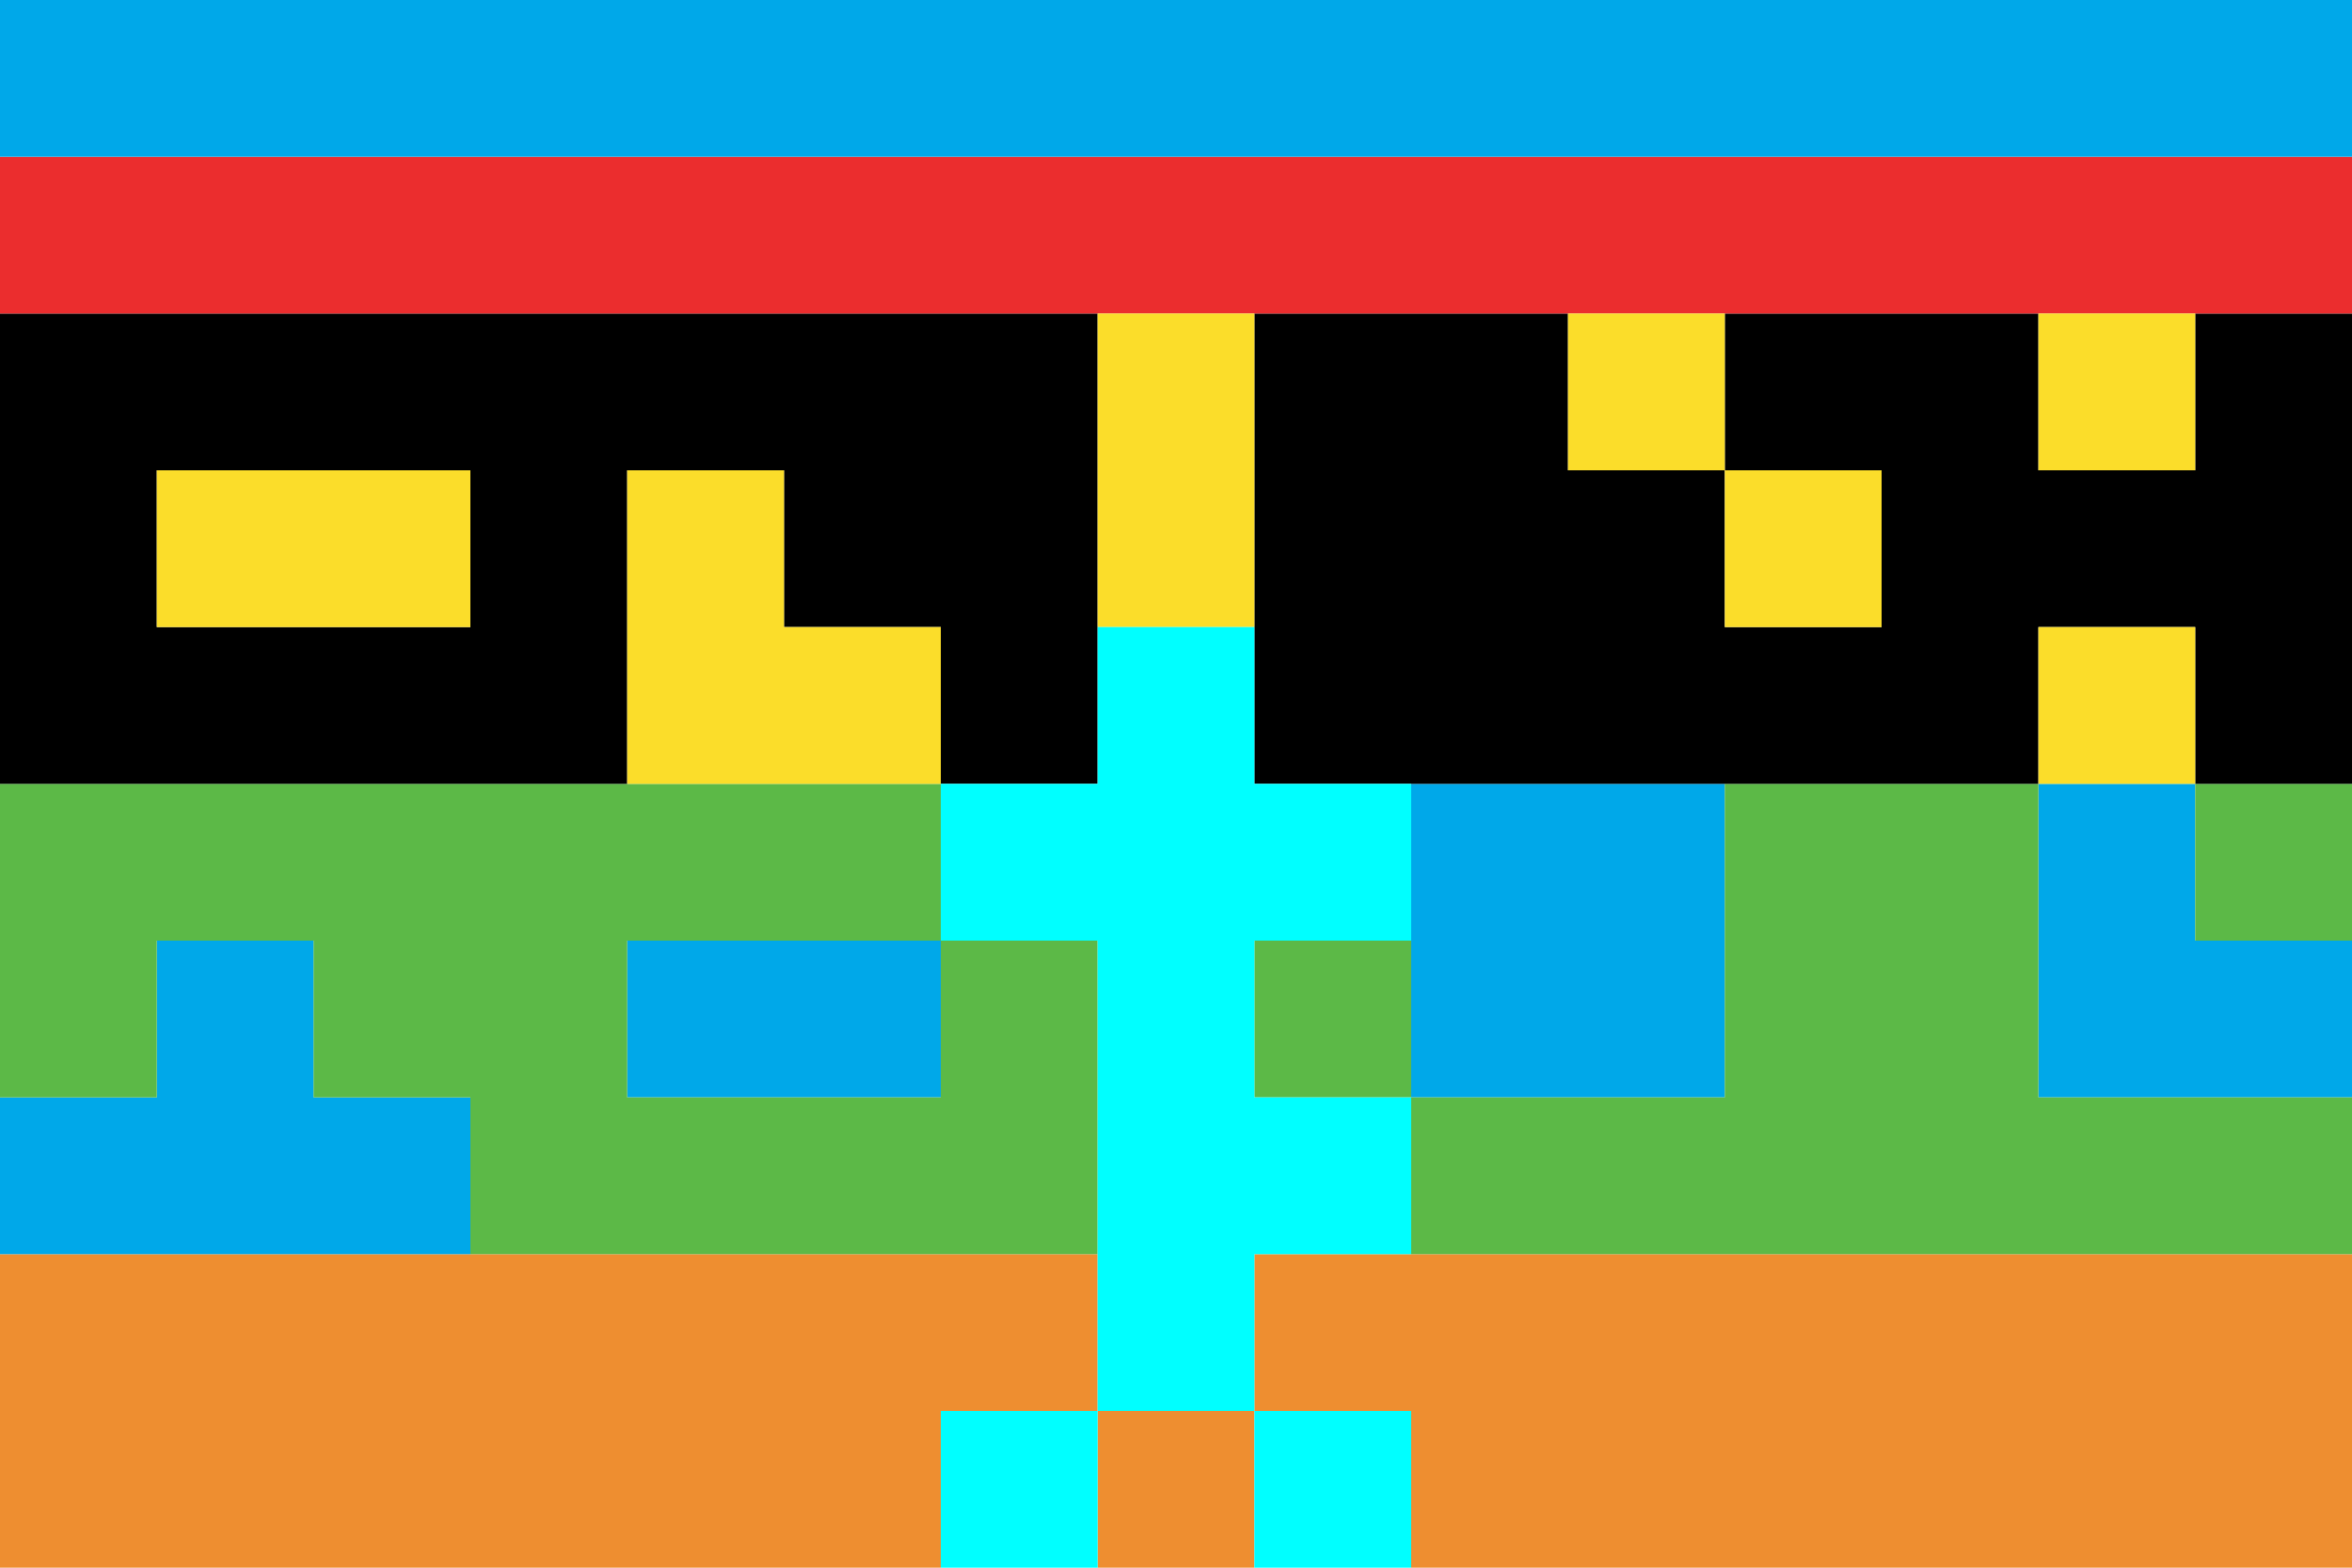 <?xml version="1.0" encoding="UTF-8" standalone="no"?><!DOCTYPE svg PUBLIC "-//W3C//DTD SVG 1.1//EN" "http://www.w3.org/Graphics/SVG/1.1/DTD/svg11.dtd"><svg width="100%" height="100%" viewBox="0 0 1920 1280" version="1.1" xmlns="http://www.w3.org/2000/svg" xmlns:xlink="http://www.w3.org/1999/xlink" xml:space="preserve" xmlns:serif="http://www.serif.com/" style="fill-rule:evenodd;clip-rule:evenodd;stroke-linejoin:round;stroke-miterlimit:2;"><rect id="Activision-screenshot" serif:id="Activision screenshot" x="0" y="0" width="1920" height="1280" style="fill:none;"/><clipPath id="_clip1"><rect id="Activision-screenshot1" serif:id="Activision screenshot" x="0" y="0" width="1920" height="1280"/></clipPath><g clip-path="url(#_clip1)"><path id="Floor" d="M1024,1152l0,-128l896,-0l-0,256l-768,0l0,-128l-128,0Zm-1024,128l0,-256l896,-0l0,128l-128,0l0,128l-768,0Zm896,-128l128,0l-0,128l-128,0l0,-128Z" style="fill:#ee8e30;"/><path id="Water" d="M384,1024l-384,0l-0,-128l128,0l-0,-128l128,-0l-0,128l128,0l0,128Zm384,-128l-256,-0l0,-128l256,-0l0,128Zm384,-0l0,-256l256,0l0,256l-256,-0Zm512,-0l0,-256l128,0l0,128l128,-0l-0,128l-256,-0Z" style="fill:#00a8e9;"/><path id="Grass" d="M-0,896l-0,-256l768,0l0,128l-256,-0l0,128l256,0l0,-128l128,-0l0,256l-512,-0l0,-128l-128,-0l0,-128l-128,-0l-0,128l-128,-0Zm1152,0l-128,-0l-0,-128l128,-0l0,128Zm0,0l256,0l0,-256l256,0l0,256l256,0l-0,128l-768,-0l0,-128Zm768,-256l0,128l-128,-0l0,-128l128,0Z" style="fill:#5cb947;"/><path id="Wall" d="M0,640l0,-384l896,0l0,384l-128,0l0,-128l-128,-0l0,-128l-128,0l0,256l-512,0Zm384,-256l-256,0l0,128l256,0l0,-128Zm640,256l0,-384l256,0l0,128l128,0l0,128l128,0l0,-128l-128,0l0,-128l256,0l0,128l128,0l0,-128l128,0l0,384l-128,0l0,-128l-128,0l0,128l-640,0Z"/><rect id="Skyline" x="0" y="128" width="1920" height="128" style="fill:#eb2d2e;"/><rect id="Sky" x="0" y="0" width="1920" height="128" style="fill:#00a8e9;"/><path id="cracks" d="M384,512l-256,-0l0,-128l256,-0l0,128Zm128,128l0,-256l128,-0l0,128l128,-0l0,128l-256,0Zm384,-128l-0,-256l128,0l0,256l-128,-0Zm512,-128l-128,-0l-0,-128l128,0l0,128Zm0,-0l128,-0l0,128l-128,-0l0,-128Zm384,128l0,128l-128,0l0,-128l128,-0Zm0,-256l0,128l-128,-0l0,-128l128,0Z" style="fill:#fbdd2a;"/><path id="Player" d="M896,1152l0,128l-128,0l-0,-128l128,0Zm0,-384l-128,-0l0,-128l128,0l0,-128l128,-0l0,128l128,0l0,128l-128,-0l-0,128l128,0l0,128l-128,0l-0,128l-128,0l0,-384Zm128,384l128,0l0,128l-128,0l-0,-128Z" style="fill:#0ff;"/></g></svg>